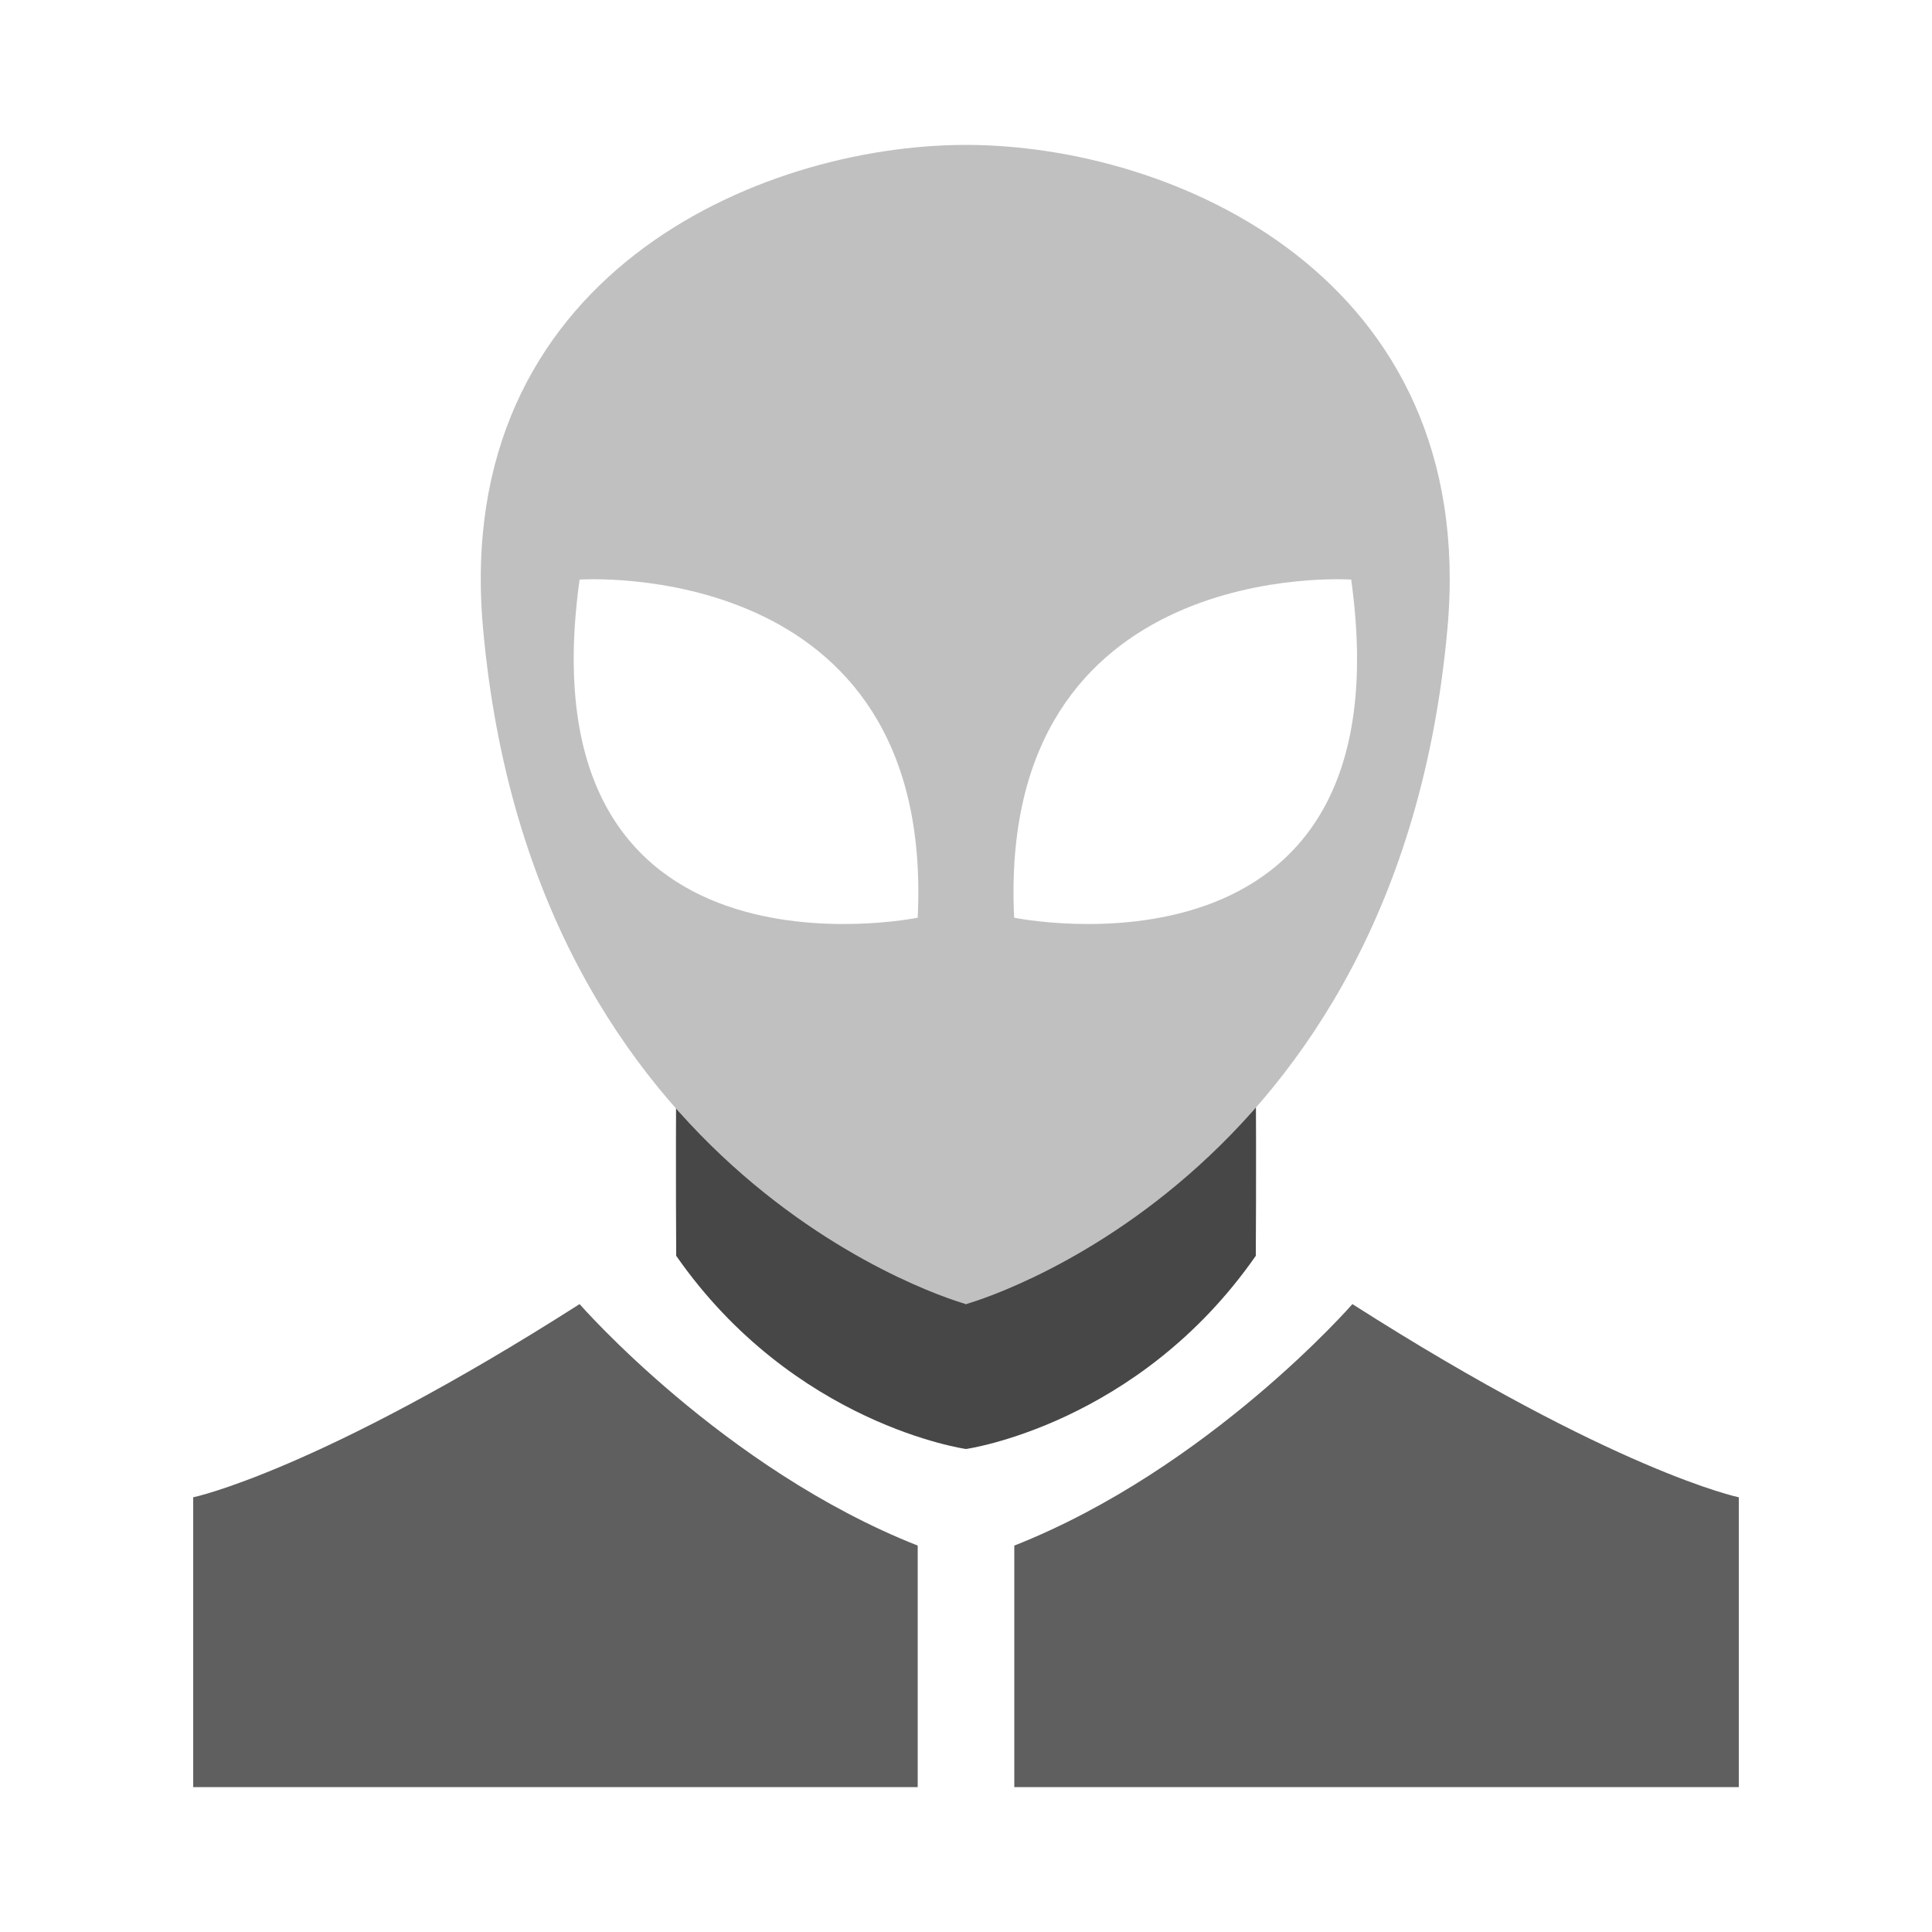 <?xml version="1.0" encoding="utf-8"?>
<!-- Generator: Adobe Illustrator 16.0.0, SVG Export Plug-In . SVG Version: 6.00 Build 0)  -->
<!DOCTYPE svg PUBLIC "-//W3C//DTD SVG 1.1//EN" "http://www.w3.org/Graphics/SVG/1.1/DTD/svg11.dtd">
<svg version="1.1" xmlns="http://www.w3.org/2000/svg" xmlns:xlink="http://www.w3.org/1999/xlink" x="0px" y="0px" width="40px"
	 height="40px" viewBox="0 0 40 40" enable-background="new 0 0 40 40" xml:space="preserve">
<g id="icn_x5F_0003_x5F_3_1_" enable-background="new    ">
	<g id="icn_x5F_0003_x5F_3">
		<g>
			<path fill-rule="evenodd" clip-rule="evenodd" fill="#5F5F5F" d="M12,27c-5.438,3.469-8,4-8,4v6h15v-5C14.969,30.406,12,27,12,27
				z M28,27c0,0-2.969,3.406-7,5v5h15v-6C36,31,33.438,30.469,28,27z"/>
		</g>
	</g>
</g>
<g id="icn_x5F_0003_x5F_2_1_" enable-background="new    ">
	<g id="icn_x5F_0003_x5F_2">
		<g>
			<path fill-rule="evenodd" clip-rule="evenodd" fill="#474747" d="M26,22c0,0-2.5,3.188-6,5c-3.5-1.813-6-5-6-5
				c-0.012,2.348,0,4,0,4c2.438,3.5,6,4,6,4s3.563-0.5,6-4C26,26,26.012,24.348,26,22z"/>
		</g>
	</g>
</g>
<g id="icn_x5F_0003_x5F_1_1_" enable-background="new    ">
	<g id="icn_x5F_0003_x5F_1">
		<g>
			<path fill-rule="evenodd" clip-rule="evenodd" fill="#C0C0C0" d="M20,3C15.706,3,9.349,5.721,10,13c1.032,11.548,10,14,10,14
				s8.939-2.452,9.969-14C30.617,5.721,24.281,3,20,3z M12,12c0,0,7.367-0.512,7,7C19,19,10.789,20.68,12,12z M20.997,19
				c-0.366-7.512,6.978-7,6.978-7C29.182,20.68,20.997,19,20.997,19z"/>
		</g>
	</g>
</g>
</svg>
